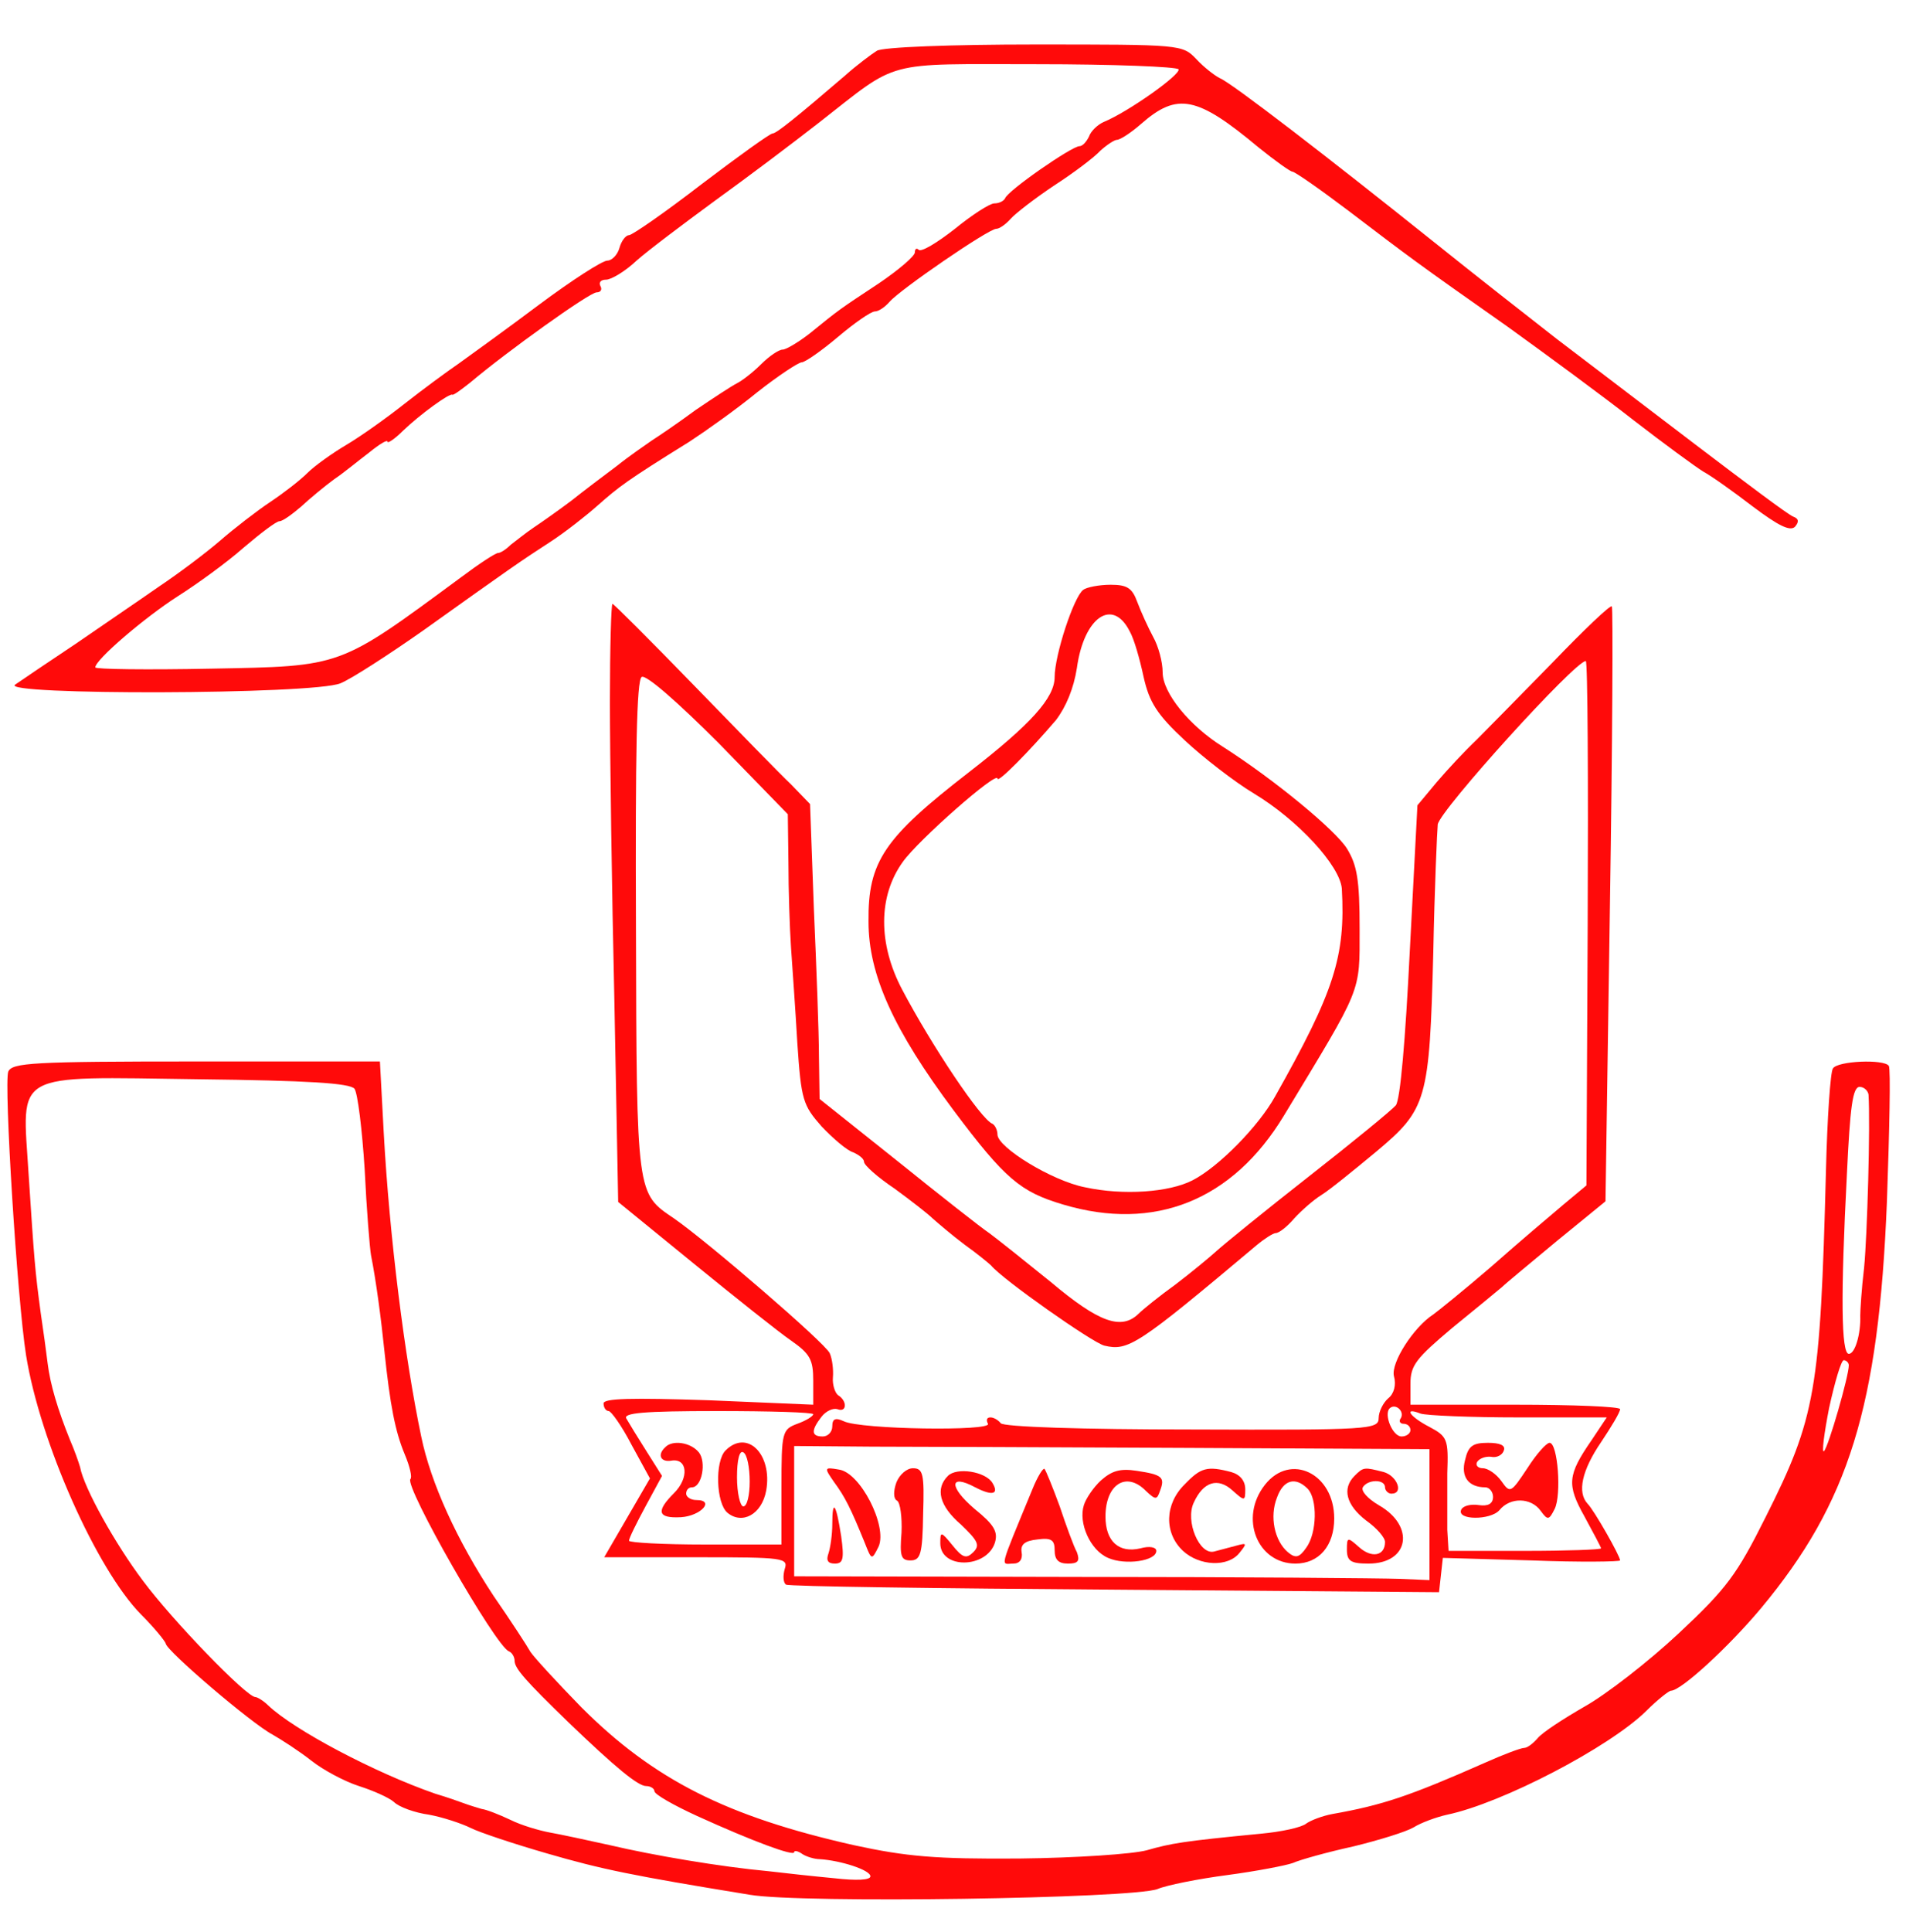  <svg version="1.0" xmlns="http://www.w3.org/2000/svg" width="300pt" height="304pt" viewBox="0 0 300 304" preserveAspectRatio="xMidYMid meet">  <g transform="translate(0,304) scale(0.1,-0.1)" fill="#ff0a0a" stroke="none"> <path d="M1380 2960 c-8 -5 -31 -22 -50 -39 -77 -66 -108 -91 -114 -91 -4 0 -54 -36 -112 -80 -57 -44 -109 -80 -114 -80 -5 0 -12 -9 -15 -20 -3 -11 -12 -20 -19 -20 -8 0 -56 -31 -107 -69 -52 -39 -109 -80 -127 -93 -19 -13 -57 -41 -85 -63 -29 -23 -70 -52 -92 -65 -22 -13 -50 -33 -61 -44 -12 -12 -38 -32 -59 -46 -21 -14 -56 -41 -79 -61 -22 -19 -66 -52 -96 -72 -30 -21 -89 -61 -131 -90 -42 -28 -85 -57 -95 -64 -28 -17 469 -16 512 2 17 7 76 45 130 83 136 97 153 109 201 140 23 15 56 41 74 57 33 29 44 38 144 100 26 17 74 51 107 78 33 26 65 47 70 47 5 0 31 18 57 40 26 22 52 40 58 40 6 0 16 7 23 15 16 19 156 115 168 115 5 0 15 7 23 16 7 8 38 32 68 52 31 20 64 45 73 55 10 9 22 17 26 17 5 0 22 11 38 25 57 50 88 44 185 -37 26 -21 50 -38 53 -38 4 0 44 -28 89 -62 96 -73 102 -78 250 -182 61 -44 151 -110 198 -147 48 -37 97 -73 110 -81 13 -7 48 -32 78 -55 40 -30 58 -39 66 -32 7 8 6 13 -2 16 -7 2 -76 54 -155 114 -79 60 -177 135 -218 166 -41 32 -128 100 -194 153 -165 132 -318 250 -336 257 -8 4 -25 17 -37 30 -22 23 -24 23 -255 23 -128 0 -240 -4 -248 -10z m475 -29 c4 -8 -79 -67 -118 -83 -9 -4 -20 -14 -23 -23 -4 -8 -10 -15 -15 -15 -12 0 -113 -70 -117 -82 -2 -4 -9 -8 -17 -8 -7 0 -35 -18 -62 -40 -28 -22 -53 -37 -57 -33 -3 3 -6 2 -6 -4 0 -6 -26 -28 -57 -49 -62 -41 -61 -40 -109 -79 -18 -14 -37 -25 -42 -25 -6 0 -21 -10 -34 -23 -13 -13 -30 -26 -38 -30 -8 -4 -37 -23 -65 -42 -27 -20 -58 -41 -69 -48 -10 -7 -35 -24 -55 -40 -20 -15 -52 -39 -72 -55 -20 -15 -47 -34 -59 -42 -12 -8 -28 -21 -36 -27 -7 -7 -16 -13 -20 -13 -4 0 -30 -17 -58 -38 -194 -143 -186 -140 -394 -144 -100 -2 -182 -1 -182 2 0 12 77 78 130 112 30 19 77 53 103 76 27 23 52 42 57 42 5 0 20 11 34 23 14 13 37 32 52 43 15 10 39 30 55 42 16 13 29 21 29 17 0 -3 11 4 24 17 27 26 74 60 78 57 2 -1 14 8 28 19 58 49 188 142 199 142 7 0 9 5 6 10 -3 6 1 10 9 10 8 0 30 13 48 30 18 16 74 58 123 94 50 36 123 91 164 123 128 100 99 92 343 92 120 0 220 -4 223 -8z"></path> <path d="M1705 2112 c-15 -11 -45 -103 -45 -137 0 -33 -37 -74 -135 -150 -133 -103 -159 -140 -158 -235 0 -84 40 -171 134 -297 81 -108 105 -128 172 -148 144 -43 267 6 348 140 124 205 119 191 119 294 0 77 -4 100 -20 126 -18 29 -115 109 -195 160 -53 33 -95 85 -95 117 0 17 -7 42 -15 56 -8 15 -19 39 -25 55 -8 22 -16 27 -42 27 -18 0 -38 -4 -43 -8z m73 -65 c7 -12 16 -44 22 -72 9 -40 21 -59 65 -100 29 -27 78 -65 108 -83 70 -42 136 -114 139 -150 6 -107 -12 -162 -105 -327 -26 -47 -89 -111 -130 -132 -37 -19 -109 -24 -169 -11 -52 10 -138 63 -138 83 0 7 -4 15 -8 17 -18 7 -95 122 -142 211 -38 72 -38 147 1 201 24 34 149 144 149 131 0 -8 51 44 92 92 16 21 28 50 33 82 11 80 56 111 83 58z"></path> <path d="M960 1937 c0 -85 3 -297 7 -471 l6 -317 119 -97 c65 -53 134 -108 153 -121 30 -21 35 -30 35 -63 l0 -38 -165 7 c-122 4 -165 3 -165 -5 0 -7 4 -12 8 -12 4 0 21 -24 36 -53 l29 -53 -36 -62 -36 -62 145 0 c139 0 145 -1 139 -19 -3 -11 -2 -21 2 -24 4 -3 238 -6 518 -8 l510 -4 3 27 3 27 140 -4 c76 -3 139 -2 139 0 0 7 -41 79 -51 89 -17 18 -9 53 21 97 16 24 30 47 30 52 0 4 -74 7 -165 7 l-165 0 0 33 c0 29 9 40 66 88 37 30 72 59 78 64 6 6 45 38 87 73 l76 62 7 466 c4 256 5 468 3 470 -2 3 -44 -37 -93 -88 -49 -50 -103 -105 -120 -122 -18 -17 -46 -47 -63 -67 l-30 -36 -12 -229 c-7 -141 -15 -234 -22 -243 -7 -8 -68 -58 -137 -112 -69 -54 -134 -107 -145 -117 -11 -10 -40 -34 -65 -53 -25 -18 -51 -39 -58 -46 -27 -26 -62 -14 -138 50 -42 34 -86 69 -97 77 -12 8 -77 59 -144 113 l-123 98 -1 67 c0 37 -4 141 -8 232 l-6 165 -30 31 c-17 16 -86 87 -154 157 -68 70 -125 127 -127 127 -2 0 -4 -69 -4 -153z m1539 -349 l-2 -413 -36 -30 c-19 -16 -71 -60 -114 -98 -43 -37 -84 -70 -91 -75 -31 -20 -67 -76 -62 -97 4 -14 0 -28 -9 -35 -8 -7 -15 -21 -15 -31 0 -18 -14 -19 -295 -18 -170 0 -297 4 -300 10 -4 5 -11 9 -16 9 -6 0 -7 -4 -4 -10 7 -12 -201 -9 -227 4 -13 6 -18 4 -18 -8 0 -9 -7 -16 -15 -16 -18 0 -19 9 -2 31 7 9 18 14 25 12 15 -6 16 13 1 22 -5 4 -9 17 -8 28 1 12 -1 29 -5 38 -7 16 -193 176 -245 212 -59 40 -59 34 -60 457 -1 275 1 390 9 395 7 4 57 -40 121 -104 l109 -112 1 -77 c0 -42 2 -102 4 -132 2 -30 7 -98 10 -151 6 -90 9 -98 38 -131 18 -19 40 -38 50 -41 9 -4 17 -10 17 -15 0 -5 21 -24 48 -42 26 -19 53 -40 60 -47 8 -7 30 -26 50 -41 21 -15 39 -30 42 -33 18 -22 159 -121 178 -126 38 -9 52 0 240 158 12 10 26 19 30 19 5 0 18 10 29 23 11 12 30 29 43 37 13 8 51 39 86 68 80 67 84 80 90 315 2 100 6 190 7 200 4 23 216 257 233 257 3 0 4 -186 3 -412z m-294 -779 c-4 -5 -1 -9 4 -9 6 0 11 -4 11 -10 0 -5 -6 -10 -14 -10 -14 0 -28 34 -19 44 9 9 24 -4 18 -15z m-925 6 c0 -3 -11 -10 -25 -15 -24 -9 -25 -13 -25 -100 l0 -90 -120 0 c-66 0 -120 3 -120 6 0 4 12 28 26 54 l26 48 -24 38 c-14 22 -28 45 -32 52 -6 9 26 12 143 12 83 0 151 -2 151 -5z m1111 -5 l138 0 -24 -36 c-38 -55 -39 -70 -11 -120 14 -26 26 -48 26 -50 0 -2 -54 -4 -120 -4 l-120 0 -2 33 c0 17 0 58 0 89 2 54 0 58 -28 73 -31 16 -42 32 -14 21 9 -3 78 -6 155 -6z m-518 -48 l377 -2 0 -103 0 -103 -47 2 c-27 1 -252 3 -500 3 l-453 1 0 103 0 102 123 -1 c67 0 292 -1 500 -2z"></path> <path d="M1047 763 c-13 -12 -7 -24 10 -21 25 4 28 -27 4 -51 -29 -29 -26 -40 11 -38 31 2 54 27 24 27 -9 0 -16 5 -16 10 0 6 4 10 9 10 16 0 23 40 11 55 -13 16 -42 20 -53 8z"></path> <path d="M1142 758 c-17 -17 -15 -83 3 -98 23 -19 54 -3 61 35 10 57 -30 97 -64 63z m38 -49 c0 -21 -4 -39 -10 -39 -5 0 -10 21 -10 46 0 27 4 43 10 39 6 -3 10 -24 10 -46z"></path> <path d="M2306 743 c-7 -26 5 -43 32 -43 6 0 12 -7 12 -15 0 -11 -8 -15 -22 -13 -13 2 -25 -1 -28 -7 -8 -17 46 -17 60 -1 17 21 50 20 65 -1 11 -15 13 -15 22 3 11 22 5 104 -8 104 -5 0 -21 -18 -35 -40 -26 -39 -27 -40 -41 -20 -8 11 -21 20 -29 20 -8 0 -12 5 -9 10 4 6 14 9 22 8 9 -2 18 3 20 10 3 8 -6 12 -25 12 -24 0 -31 -5 -36 -27z"></path> <path d="M1313 708 c17 -23 26 -41 48 -95 11 -28 11 -28 22 -6 14 32 -29 117 -63 121 -23 4 -23 3 -7 -20z"></path> <path d="M1411 708 c-5 -14 -5 -26 1 -29 5 -3 8 -26 7 -50 -3 -37 -1 -44 14 -44 16 0 19 10 20 73 2 63 0 72 -16 72 -10 0 -21 -10 -26 -22z"></path> <path d="M1492 718 c-20 -20 -14 -47 21 -77 26 -25 30 -32 19 -43 -11 -11 -17 -9 -33 11 -18 22 -19 22 -19 3 0 -41 73 -40 86 1 5 17 -1 28 -32 53 -41 35 -40 56 1 34 27 -14 38 -11 27 7 -11 18 -56 25 -70 11z"></path> <path d="M1625 697 c-54 -131 -50 -117 -30 -117 10 0 15 7 13 18 -2 12 5 18 25 20 22 3 27 -1 27 -17 0 -15 6 -21 21 -21 16 0 19 4 14 18 -5 9 -17 42 -27 72 -11 30 -22 57 -24 59 -2 2 -11 -12 -19 -32z"></path> <path d="M1733 711 c-12 -11 -24 -29 -27 -39 -9 -28 10 -71 38 -83 27 -12 76 -5 76 11 0 6 -11 8 -25 4 -34 -8 -55 11 -55 50 0 51 33 72 64 40 15 -14 17 -14 22 1 8 21 3 25 -37 31 -26 4 -39 0 -56 -15z"></path> <path d="M1865 705 c-32 -31 -33 -77 -3 -105 26 -24 71 -26 89 -3 12 15 12 16 -6 11 -11 -3 -26 -7 -34 -9 -23 -6 -46 48 -32 77 15 33 38 40 61 19 19 -17 20 -17 20 2 0 13 -8 23 -22 27 -38 10 -48 7 -73 -19z"></path> <path d="M1991 704 c-41 -52 -12 -124 48 -124 37 0 61 28 61 71 0 71 -69 104 -109 53z m67 -6 c16 -16 15 -70 -2 -93 -11 -16 -17 -17 -29 -7 -21 18 -29 56 -17 86 10 28 29 33 48 14z"></path> <path d="M2132 718 c-20 -20 -13 -46 18 -70 17 -12 30 -27 30 -34 0 -22 -21 -26 -41 -8 -18 16 -19 16 -19 -4 0 -18 6 -22 34 -22 64 0 74 59 16 92 -17 10 -28 22 -25 28 8 13 35 13 35 0 0 -5 5 -10 10 -10 20 0 9 28 -12 34 -31 8 -32 8 -46 -6z"></path> <path d="M1310 642 c0 -16 -3 -37 -6 -46 -4 -11 -1 -16 10 -16 13 0 15 7 10 43 -8 52 -14 60 -14 19z"></path> <path d="M13 1354 c-7 -19 14 -357 28 -446 22 -137 111 -337 181 -408 21 -21 38 -42 39 -46 1 -11 134 -125 168 -143 14 -8 42 -26 61 -41 19 -15 53 -33 75 -40 22 -7 47 -18 55 -25 8 -8 33 -17 55 -20 22 -4 52 -14 66 -21 14 -7 68 -25 120 -40 86 -25 135 -35 319 -65 81 -14 603 -6 642 9 14 6 64 16 110 22 45 6 92 15 103 19 11 5 54 17 95 26 41 10 83 23 95 30 11 7 35 16 53 20 86 18 255 106 313 163 18 18 36 32 39 32 16 0 91 69 142 130 138 166 185 316 198 640 4 113 6 208 3 213 -7 11 -81 8 -88 -4 -4 -5 -9 -79 -11 -162 -9 -345 -16 -387 -95 -544 -45 -90 -61 -112 -137 -183 -47 -44 -114 -96 -148 -115 -33 -19 -67 -41 -74 -50 -7 -8 -16 -15 -21 -15 -5 0 -32 -10 -61 -23 -120 -53 -162 -67 -241 -81 -16 -3 -34 -10 -41 -15 -7 -6 -39 -13 -72 -16 -124 -12 -140 -15 -179 -26 -22 -6 -111 -12 -200 -13 -132 -1 -178 3 -261 21 -200 45 -315 103 -429 217 -38 39 -74 78 -80 87 -5 9 -31 49 -58 88 -58 88 -99 178 -114 251 -26 124 -50 314 -59 478 l-6 112 -289 0 c-258 0 -290 -2 -296 -16z m545 -27 c5 -7 12 -64 16 -127 3 -63 8 -124 10 -135 8 -40 16 -101 21 -150 9 -86 17 -127 32 -163 8 -19 12 -36 9 -39 -10 -11 134 -263 155 -271 5 -2 9 -9 9 -15 0 -12 18 -32 85 -97 73 -70 109 -100 122 -100 7 0 13 -4 13 -8 0 -5 30 -22 67 -39 88 -40 153 -64 153 -57 0 3 6 2 13 -3 6 -4 19 -8 27 -8 33 -2 80 -17 80 -27 0 -6 -22 -7 -57 -3 -32 3 -78 8 -103 11 -76 7 -182 25 -250 41 -36 8 -78 17 -95 20 -16 3 -44 11 -62 20 -17 8 -37 16 -45 17 -7 2 -20 6 -28 9 -8 3 -28 10 -45 15 -95 33 -222 100 -263 139 -7 7 -17 13 -20 13 -14 0 -131 121 -177 183 -43 57 -93 146 -99 179 -2 7 -9 27 -16 43 -19 47 -31 87 -35 120 -2 17 -7 53 -11 80 -9 67 -10 81 -19 218 -10 163 -29 153 268 149 170 -2 238 -6 245 -15z m2383 -9 c3 -47 -2 -223 -7 -273 -4 -33 -6 -67 -6 -75 1 -28 -8 -60 -18 -60 -12 0 -13 91 -3 283 5 105 9 137 20 137 7 0 13 -6 14 -12z m-31 -426 c0 -17 -32 -128 -39 -135 -4 -4 0 27 8 68 9 41 19 75 23 75 4 0 8 -4 8 -8z"></path> </g> </svg> 